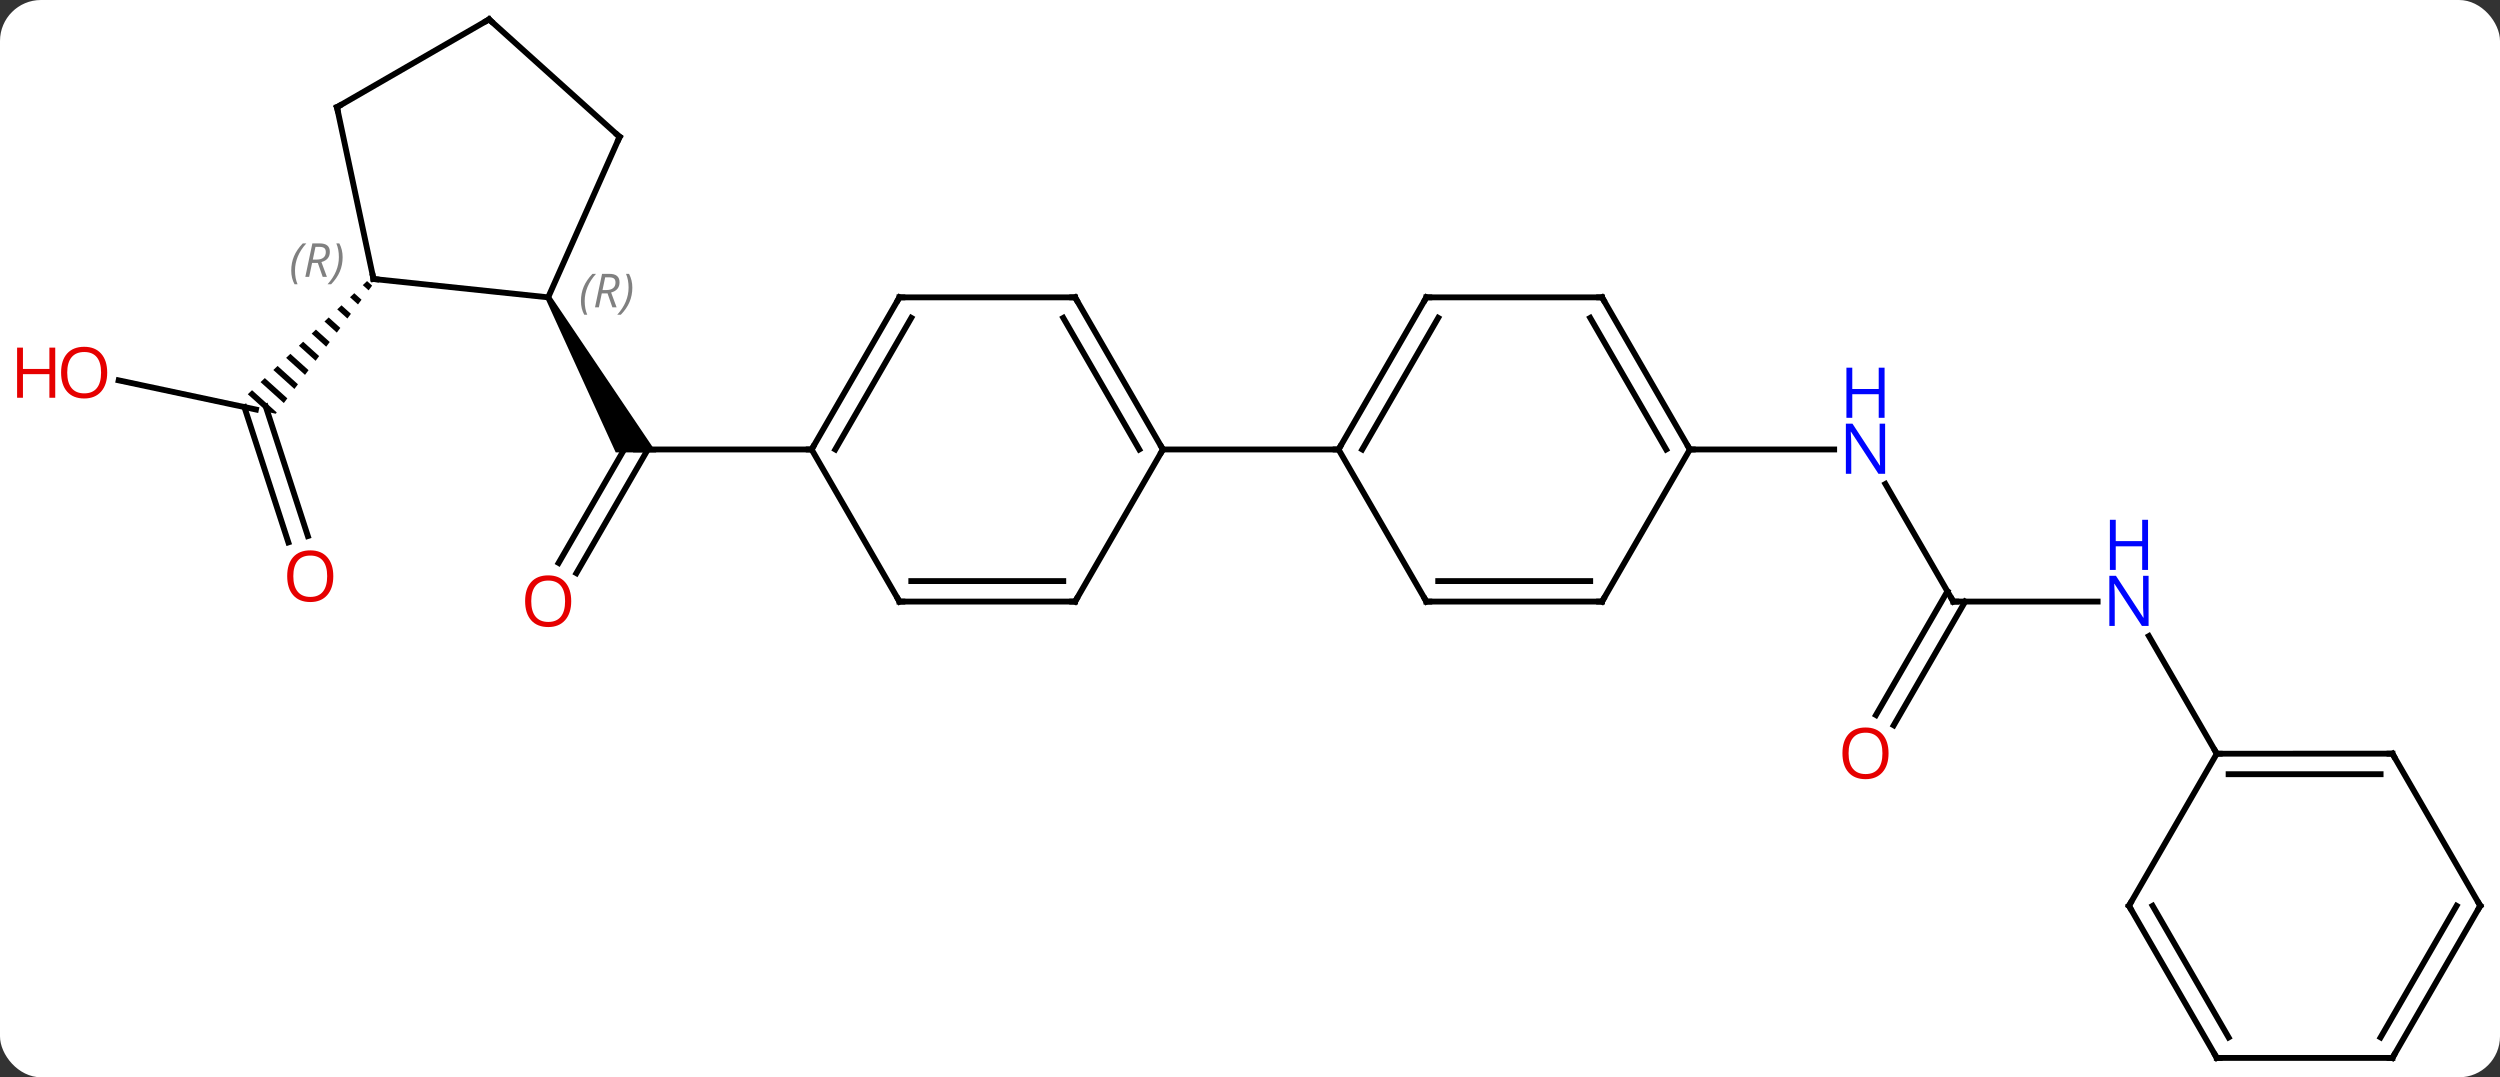 <svg width="427" viewBox="0 0 427 184" style="fill-opacity:1; color-rendering:auto; color-interpolation:auto; text-rendering:auto; stroke:black; stroke-linecap:square; stroke-miterlimit:10; shape-rendering:auto; stroke-opacity:1; fill:black; stroke-dasharray:none; font-weight:normal; stroke-width:1; font-family:'Open Sans'; font-style:normal; stroke-linejoin:miter; font-size:12; stroke-dashoffset:0; image-rendering:auto;" height="184" class="cas-substance-image" xmlns:xlink="http://www.w3.org/1999/xlink" xmlns="http://www.w3.org/2000/svg"><rect x="0" y="0" width="427" height="184" fill="#333333" stroke="none"/><svg class="cas-substance-single-component"><rect y="0" x="0" width="427" stroke="none" ry="7" rx="7" height="184" fill="white" class="cas-substance-group"/><svg y="0" x="0" width="427" viewBox="0 0 427 184" style="fill:black;" height="184" class="cas-substance-single-component-image"><svg><g><g transform="translate(219,92)" style="text-rendering:geometricPrecision; color-rendering:optimizeQuality; color-interpolation:linearRGB; stroke-linecap:butt; image-rendering:optimizeQuality;"><line y2="4.152" y1="-16.106" x2="-123.585" x1="-111.888" style="fill:none;"/><line y2="5.902" y1="-15.231" x2="-120.554" x1="-108.352" style="fill:none;"/><path style="stroke:none;" d="M-125.806 -40.961 L-124.94 -41.461 L-106.909 -14.731 L-113.837 -14.731 Z"/><line y2="-15.231" y1="-15.231" x2="-80.373" x1="-110.373" style="fill:none;"/><line y2="-27.037" y1="-22.053" x2="-198.733" x1="-175.284" style="fill:none;"/><line y2="0.639" y1="-22.473" x2="-169.749" x1="-177.261" style="fill:none;"/><line y2="-0.443" y1="-22.594" x2="-166.42" x1="-173.62" style="fill:none;"/><path style="stroke:none;" d="M-156.308 -43.992 L-157.036 -43.302 L-157.036 -43.302 L-156.044 -42.409 L-155.441 -43.211 L-156.308 -43.992 ZM-158.491 -41.922 L-159.218 -41.231 L-157.854 -40.002 L-157.251 -40.805 L-158.491 -41.922 ZM-160.673 -39.851 L-161.401 -39.16 L-159.664 -37.596 L-159.061 -38.398 L-160.673 -39.851 ZM-162.856 -37.78 L-163.583 -37.09 L-161.474 -35.189 L-160.871 -35.992 L-162.856 -37.78 ZM-165.039 -35.709 L-165.766 -35.019 L-163.284 -32.783 L-163.284 -32.783 L-162.681 -33.585 L-162.681 -33.585 L-165.039 -35.709 ZM-167.221 -33.638 L-167.949 -32.948 L-165.094 -30.376 L-164.491 -31.178 L-167.221 -33.638 ZM-169.404 -31.567 L-170.131 -30.877 L-166.904 -27.97 L-166.301 -28.772 L-169.404 -31.567 ZM-171.587 -29.496 L-172.314 -28.806 L-168.714 -25.563 L-168.111 -26.365 L-171.587 -29.496 ZM-173.769 -27.425 L-174.497 -26.735 L-174.497 -26.735 L-170.524 -23.157 L-169.921 -23.959 L-173.769 -27.425 ZM-175.952 -25.355 L-176.679 -24.664 L-173.316 -21.635 L-171.896 -21.333 L-171.896 -21.333 L-171.731 -21.552 L-175.952 -25.355 Z"/><line y2="10.749" y1="-9.343" x2="114.627" x1="103.027" style="fill:none;"/><line y2="-15.231" y1="-15.231" x2="69.627" x1="94.275" style="fill:none;"/><line y2="10.749" y1="10.749" x2="139.275" x1="114.627" style="fill:none;"/><line y2="30.135" y1="8.999" x2="101.415" x1="113.617" style="fill:none;"/><line y2="31.885" y1="10.749" x2="104.446" x1="116.648" style="fill:none;"/><line y2="36.732" y1="16.637" x2="159.627" x1="148.026" style="fill:none;"/><line y2="-44.349" y1="-41.211" x2="-155.208" x1="-125.373" style="fill:none;"/><line y2="-68.619" y1="-41.211" x2="-113.172" x1="-125.373" style="fill:none;"/><line y2="-73.692" y1="-44.349" x2="-161.445" x1="-155.208" style="fill:none;"/><line y2="-88.692" y1="-68.619" x2="-135.465" x1="-113.172" style="fill:none;"/><line y2="-88.692" y1="-73.692" x2="-135.465" x1="-161.445" style="fill:none;"/><line y2="-41.211" y1="-15.231" x2="-65.373" x1="-80.373" style="fill:none;"/><line y2="-37.711" y1="-15.231" x2="-63.352" x1="-76.332" style="fill:none;"/><line y2="10.749" y1="-15.231" x2="-65.373" x1="-80.373" style="fill:none;"/><line y2="-41.211" y1="-41.211" x2="-35.373" x1="-65.373" style="fill:none;"/><line y2="10.749" y1="10.749" x2="-35.373" x1="-65.373" style="fill:none;"/><line y2="7.249" y1="7.249" x2="-37.394" x1="-63.352" style="fill:none;"/><line y2="-15.231" y1="-41.211" x2="-20.373" x1="-35.373" style="fill:none;"/><line y2="-15.231" y1="-37.711" x2="-24.415" x1="-37.394" style="fill:none;"/><line y2="-15.231" y1="10.749" x2="-20.373" x1="-35.373" style="fill:none;"/><line y2="-15.231" y1="-15.231" x2="9.627" x1="-20.373" style="fill:none;"/><line y2="-41.211" y1="-15.231" x2="24.627" x1="9.627" style="fill:none;"/><line y2="-37.711" y1="-15.231" x2="26.648" x1="13.668" style="fill:none;"/><line y2="10.749" y1="-15.231" x2="24.627" x1="9.627" style="fill:none;"/><line y2="-41.211" y1="-41.211" x2="54.627" x1="24.627" style="fill:none;"/><line y2="10.749" y1="10.749" x2="54.627" x1="24.627" style="fill:none;"/><line y2="7.249" y1="7.249" x2="52.606" x1="26.648" style="fill:none;"/><line y2="-15.231" y1="-41.211" x2="69.627" x1="54.627" style="fill:none;"/><line y2="-15.231" y1="-37.711" x2="65.585" x1="52.606" style="fill:none;"/><line y2="-15.231" y1="10.749" x2="69.627" x1="54.627" style="fill:none;"/><line y2="36.729" y1="36.732" x2="189.627" x1="159.627" style="fill:none;"/><line y2="40.229" y1="40.232" x2="187.607" x1="161.648" style="fill:none;"/><line y2="62.712" y1="36.732" x2="144.627" x1="159.627" style="fill:none;"/><line y2="62.712" y1="36.729" x2="204.627" x1="189.627" style="fill:none;"/><line y2="88.692" y1="62.712" x2="159.627" x1="144.627" style="fill:none;"/><line y2="85.192" y1="62.712" x2="161.648" x1="148.668" style="fill:none;"/><line y2="88.692" y1="62.712" x2="189.627" x1="204.627" style="fill:none;"/><line y2="85.192" y1="62.712" x2="187.606" x1="200.585" style="fill:none;"/><line y2="88.692" y1="88.692" x2="189.627" x1="159.627" style="fill:none;"/></g><g transform="translate(219,92)" style="fill:rgb(230,0,0); text-rendering:geometricPrecision; color-rendering:optimizeQuality; image-rendering:optimizeQuality; font-family:'Open Sans'; stroke:rgb(230,0,0); color-interpolation:linearRGB;"><path style="stroke:none;" d="M-121.436 10.679 Q-121.436 12.741 -122.475 13.921 Q-123.514 15.101 -125.357 15.101 Q-127.248 15.101 -128.279 13.937 Q-129.31 12.772 -129.31 10.663 Q-129.31 8.569 -128.279 7.421 Q-127.248 6.272 -125.357 6.272 Q-123.498 6.272 -122.467 7.444 Q-121.436 8.616 -121.436 10.679 ZM-128.264 10.679 Q-128.264 12.413 -127.521 13.319 Q-126.779 14.226 -125.357 14.226 Q-123.936 14.226 -123.209 13.327 Q-122.482 12.429 -122.482 10.679 Q-122.482 8.944 -123.209 8.054 Q-123.936 7.163 -125.357 7.163 Q-126.779 7.163 -127.521 8.062 Q-128.264 8.96 -128.264 10.679 Z"/><path style="stroke:none;" d="M-200.69 -28.36 Q-200.69 -26.298 -201.729 -25.118 Q-202.768 -23.938 -204.611 -23.938 Q-206.502 -23.938 -207.533 -25.102 Q-208.565 -26.267 -208.565 -28.376 Q-208.565 -30.47 -207.533 -31.618 Q-206.502 -32.767 -204.611 -32.767 Q-202.752 -32.767 -201.721 -31.595 Q-200.69 -30.423 -200.69 -28.36 ZM-207.518 -28.36 Q-207.518 -26.626 -206.775 -25.72 Q-206.033 -24.813 -204.611 -24.813 Q-203.19 -24.813 -202.463 -25.712 Q-201.736 -26.61 -201.736 -28.36 Q-201.736 -30.095 -202.463 -30.985 Q-203.19 -31.876 -204.611 -31.876 Q-206.033 -31.876 -206.775 -30.977 Q-207.518 -30.079 -207.518 -28.36 Z"/><path style="stroke:none;" d="M-209.565 -24.063 L-210.565 -24.063 L-210.565 -28.095 L-215.08 -28.095 L-215.08 -24.063 L-216.08 -24.063 L-216.08 -32.626 L-215.08 -32.626 L-215.08 -28.985 L-210.565 -28.985 L-210.565 -32.626 L-209.565 -32.626 L-209.565 -24.063 Z"/><path style="stroke:none;" d="M-162.073 6.407 Q-162.073 8.469 -163.113 9.649 Q-164.152 10.829 -165.995 10.829 Q-167.886 10.829 -168.917 9.665 Q-169.948 8.5 -169.948 6.391 Q-169.948 4.297 -168.917 3.149 Q-167.886 2 -165.995 2 Q-164.136 2 -163.105 3.172 Q-162.073 4.344 -162.073 6.407 ZM-168.902 6.407 Q-168.902 8.141 -168.159 9.047 Q-167.417 9.954 -165.995 9.954 Q-164.573 9.954 -163.847 9.055 Q-163.12 8.157 -163.12 6.407 Q-163.12 4.672 -163.847 3.782 Q-164.573 2.891 -165.995 2.891 Q-167.417 2.891 -168.159 3.789 Q-168.902 4.688 -168.902 6.407 Z"/><path style="fill:rgb(0,5,255); stroke:none;" d="M102.979 -11.075 L101.838 -11.075 L97.15 -18.262 L97.104 -18.262 Q97.197 -16.997 97.197 -15.95 L97.197 -11.075 L96.275 -11.075 L96.275 -19.637 L97.4 -19.637 L102.072 -12.481 L102.119 -12.481 Q102.119 -12.637 102.072 -13.497 Q102.025 -14.356 102.041 -14.731 L102.041 -19.637 L102.979 -19.637 L102.979 -11.075 Z"/><path style="fill:rgb(0,5,255); stroke:none;" d="M102.885 -20.637 L101.885 -20.637 L101.885 -24.669 L97.369 -24.669 L97.369 -20.637 L96.369 -20.637 L96.369 -29.2 L97.369 -29.2 L97.369 -25.559 L101.885 -25.559 L101.885 -29.2 L102.885 -29.2 L102.885 -20.637 Z"/></g><g transform="translate(219,92)" style="stroke-linecap:butt; text-rendering:geometricPrecision; color-rendering:optimizeQuality; image-rendering:optimizeQuality; font-family:'Open Sans'; color-interpolation:linearRGB; stroke-miterlimit:5;"><path style="fill:none;" d="M114.377 10.316 L114.627 10.749 L115.127 10.749"/><path style="fill:rgb(0,5,255); stroke:none;" d="M147.979 14.905 L146.838 14.905 L142.15 7.718 L142.104 7.718 Q142.197 8.983 142.197 10.03 L142.197 14.905 L141.275 14.905 L141.275 6.343 L142.4 6.343 L147.072 13.499 L147.119 13.499 Q147.119 13.343 147.072 12.483 Q147.025 11.624 147.041 11.249 L147.041 6.343 L147.979 6.343 L147.979 14.905 Z"/><path style="fill:rgb(0,5,255); stroke:none;" d="M147.885 5.343 L146.885 5.343 L146.885 1.312 L142.369 1.312 L142.369 5.343 L141.369 5.343 L141.369 -3.22 L142.369 -3.22 L142.369 0.421 L146.885 0.421 L146.885 -3.22 L147.885 -3.22 L147.885 5.343 Z"/><path style="fill:rgb(230,0,0); stroke:none;" d="M103.564 36.662 Q103.564 38.724 102.525 39.904 Q101.486 41.084 99.643 41.084 Q97.752 41.084 96.721 39.919 Q95.689 38.755 95.689 36.646 Q95.689 34.552 96.721 33.404 Q97.752 32.255 99.643 32.255 Q101.502 32.255 102.533 33.427 Q103.564 34.599 103.564 36.662 ZM96.736 36.662 Q96.736 38.396 97.479 39.302 Q98.221 40.209 99.643 40.209 Q101.064 40.209 101.791 39.31 Q102.518 38.412 102.518 36.662 Q102.518 34.927 101.791 34.037 Q101.064 33.146 99.643 33.146 Q98.221 33.146 97.479 34.044 Q96.736 34.943 96.736 36.662 Z"/></g><g transform="translate(219,92)" style="stroke-linecap:butt; font-size:8.4px; fill:gray; text-rendering:geometricPrecision; image-rendering:optimizeQuality; color-rendering:optimizeQuality; font-family:'Open Sans'; font-style:italic; stroke:gray; color-interpolation:linearRGB; stroke-miterlimit:5;"><path style="stroke:none;" d="M-119.775 -40.571 Q-119.775 -41.899 -119.307 -43.024 Q-118.838 -44.149 -117.807 -45.227 L-117.197 -45.227 Q-118.166 -44.164 -118.65 -42.992 Q-119.135 -41.821 -119.135 -40.586 Q-119.135 -39.258 -118.697 -38.242 L-119.213 -38.242 Q-119.775 -39.274 -119.775 -40.571 ZM-116.215 -41.883 L-116.715 -39.508 L-117.372 -39.508 L-116.168 -45.227 L-114.918 -45.227 Q-113.184 -45.227 -113.184 -43.789 Q-113.184 -42.43 -114.622 -42.039 L-113.684 -39.508 L-114.403 -39.508 L-115.231 -41.883 L-116.215 -41.883 ZM-115.637 -44.633 Q-116.028 -42.711 -116.09 -42.461 L-115.434 -42.461 Q-114.684 -42.461 -114.278 -42.789 Q-113.872 -43.117 -113.872 -43.742 Q-113.872 -44.211 -114.129 -44.422 Q-114.387 -44.633 -114.981 -44.633 L-115.637 -44.633 ZM-110.998 -42.883 Q-110.998 -41.555 -111.475 -40.422 Q-111.951 -39.289 -112.967 -38.242 L-113.576 -38.242 Q-111.639 -40.399 -111.639 -42.883 Q-111.639 -44.211 -112.076 -45.227 L-111.561 -45.227 Q-110.998 -44.164 -110.998 -42.883 Z"/><path style="fill:none; stroke:black;" d="M-154.711 -44.297 L-155.208 -44.349 L-155.312 -44.838"/><path style="stroke:none;" d="M-169.256 -45.773 Q-169.256 -47.101 -168.787 -48.226 Q-168.318 -49.351 -167.287 -50.429 L-166.678 -50.429 Q-167.647 -49.367 -168.131 -48.195 Q-168.615 -47.023 -168.615 -45.789 Q-168.615 -44.461 -168.178 -43.445 L-168.693 -43.445 Q-169.256 -44.476 -169.256 -45.773 ZM-165.696 -47.086 L-166.196 -44.711 L-166.852 -44.711 L-165.649 -50.429 L-164.399 -50.429 Q-162.665 -50.429 -162.665 -48.992 Q-162.665 -47.633 -164.102 -47.242 L-163.165 -44.711 L-163.883 -44.711 L-164.712 -47.086 L-165.696 -47.086 ZM-165.118 -49.836 Q-165.508 -47.914 -165.571 -47.664 L-164.915 -47.664 Q-164.165 -47.664 -163.758 -47.992 Q-163.352 -48.32 -163.352 -48.945 Q-163.352 -49.414 -163.61 -49.625 Q-163.868 -49.836 -164.462 -49.836 L-165.118 -49.836 ZM-160.479 -48.086 Q-160.479 -46.758 -160.955 -45.625 Q-161.432 -44.492 -162.447 -43.445 L-163.057 -43.445 Q-161.119 -45.601 -161.119 -48.086 Q-161.119 -49.414 -161.557 -50.429 L-161.041 -50.429 Q-160.479 -49.367 -160.479 -48.086 Z"/><path style="fill:none; stroke:black;" d="M-113.375 -68.162 L-113.172 -68.619 L-113.544 -68.954"/><path style="fill:none; stroke:black;" d="M-161.341 -73.203 L-161.445 -73.692 L-161.012 -73.942"/><path style="fill:none; stroke:black;" d="M-135.093 -88.357 L-135.465 -88.692 L-135.898 -88.442"/><path style="fill:none; stroke:black;" d="M-80.123 -15.664 L-80.373 -15.231 L-80.873 -15.231"/><path style="fill:none; stroke:black;" d="M-65.623 -40.778 L-65.373 -41.211 L-64.873 -41.211"/><path style="fill:none; stroke:black;" d="M-65.623 10.316 L-65.373 10.749 L-64.873 10.749"/><path style="fill:none; stroke:black;" d="M-35.873 -41.211 L-35.373 -41.211 L-35.123 -40.778"/><path style="fill:none; stroke:black;" d="M-35.873 10.749 L-35.373 10.749 L-35.123 10.316"/><path style="fill:none; stroke:black;" d="M-20.623 -15.664 L-20.373 -15.231 L-20.623 -14.798"/><path style="fill:none; stroke:black;" d="M9.877 -15.664 L9.627 -15.231 L9.127 -15.231"/><path style="fill:none; stroke:black;" d="M24.377 -40.778 L24.627 -41.211 L25.127 -41.211"/><path style="fill:none; stroke:black;" d="M24.377 10.316 L24.627 10.749 L25.127 10.749"/><path style="fill:none; stroke:black;" d="M54.127 -41.211 L54.627 -41.211 L54.877 -40.778"/><path style="fill:none; stroke:black;" d="M54.127 10.749 L54.627 10.749 L54.877 10.316"/><path style="fill:none; stroke:black;" d="M69.377 -15.664 L69.627 -15.231 L70.127 -15.231"/><path style="fill:none; stroke:black;" d="M160.127 36.732 L159.627 36.732 L159.377 36.299"/><path style="fill:none; stroke:black;" d="M189.127 36.729 L189.627 36.729 L189.877 37.162"/><path style="fill:none; stroke:black;" d="M144.877 62.279 L144.627 62.712 L144.877 63.145"/><path style="fill:none; stroke:black;" d="M204.377 62.279 L204.627 62.712 L204.377 63.145"/><path style="fill:none; stroke:black;" d="M159.377 88.259 L159.627 88.692 L160.127 88.692"/><path style="fill:none; stroke:black;" d="M189.877 88.259 L189.627 88.692 L189.127 88.692"/></g></g></svg></svg></svg></svg>